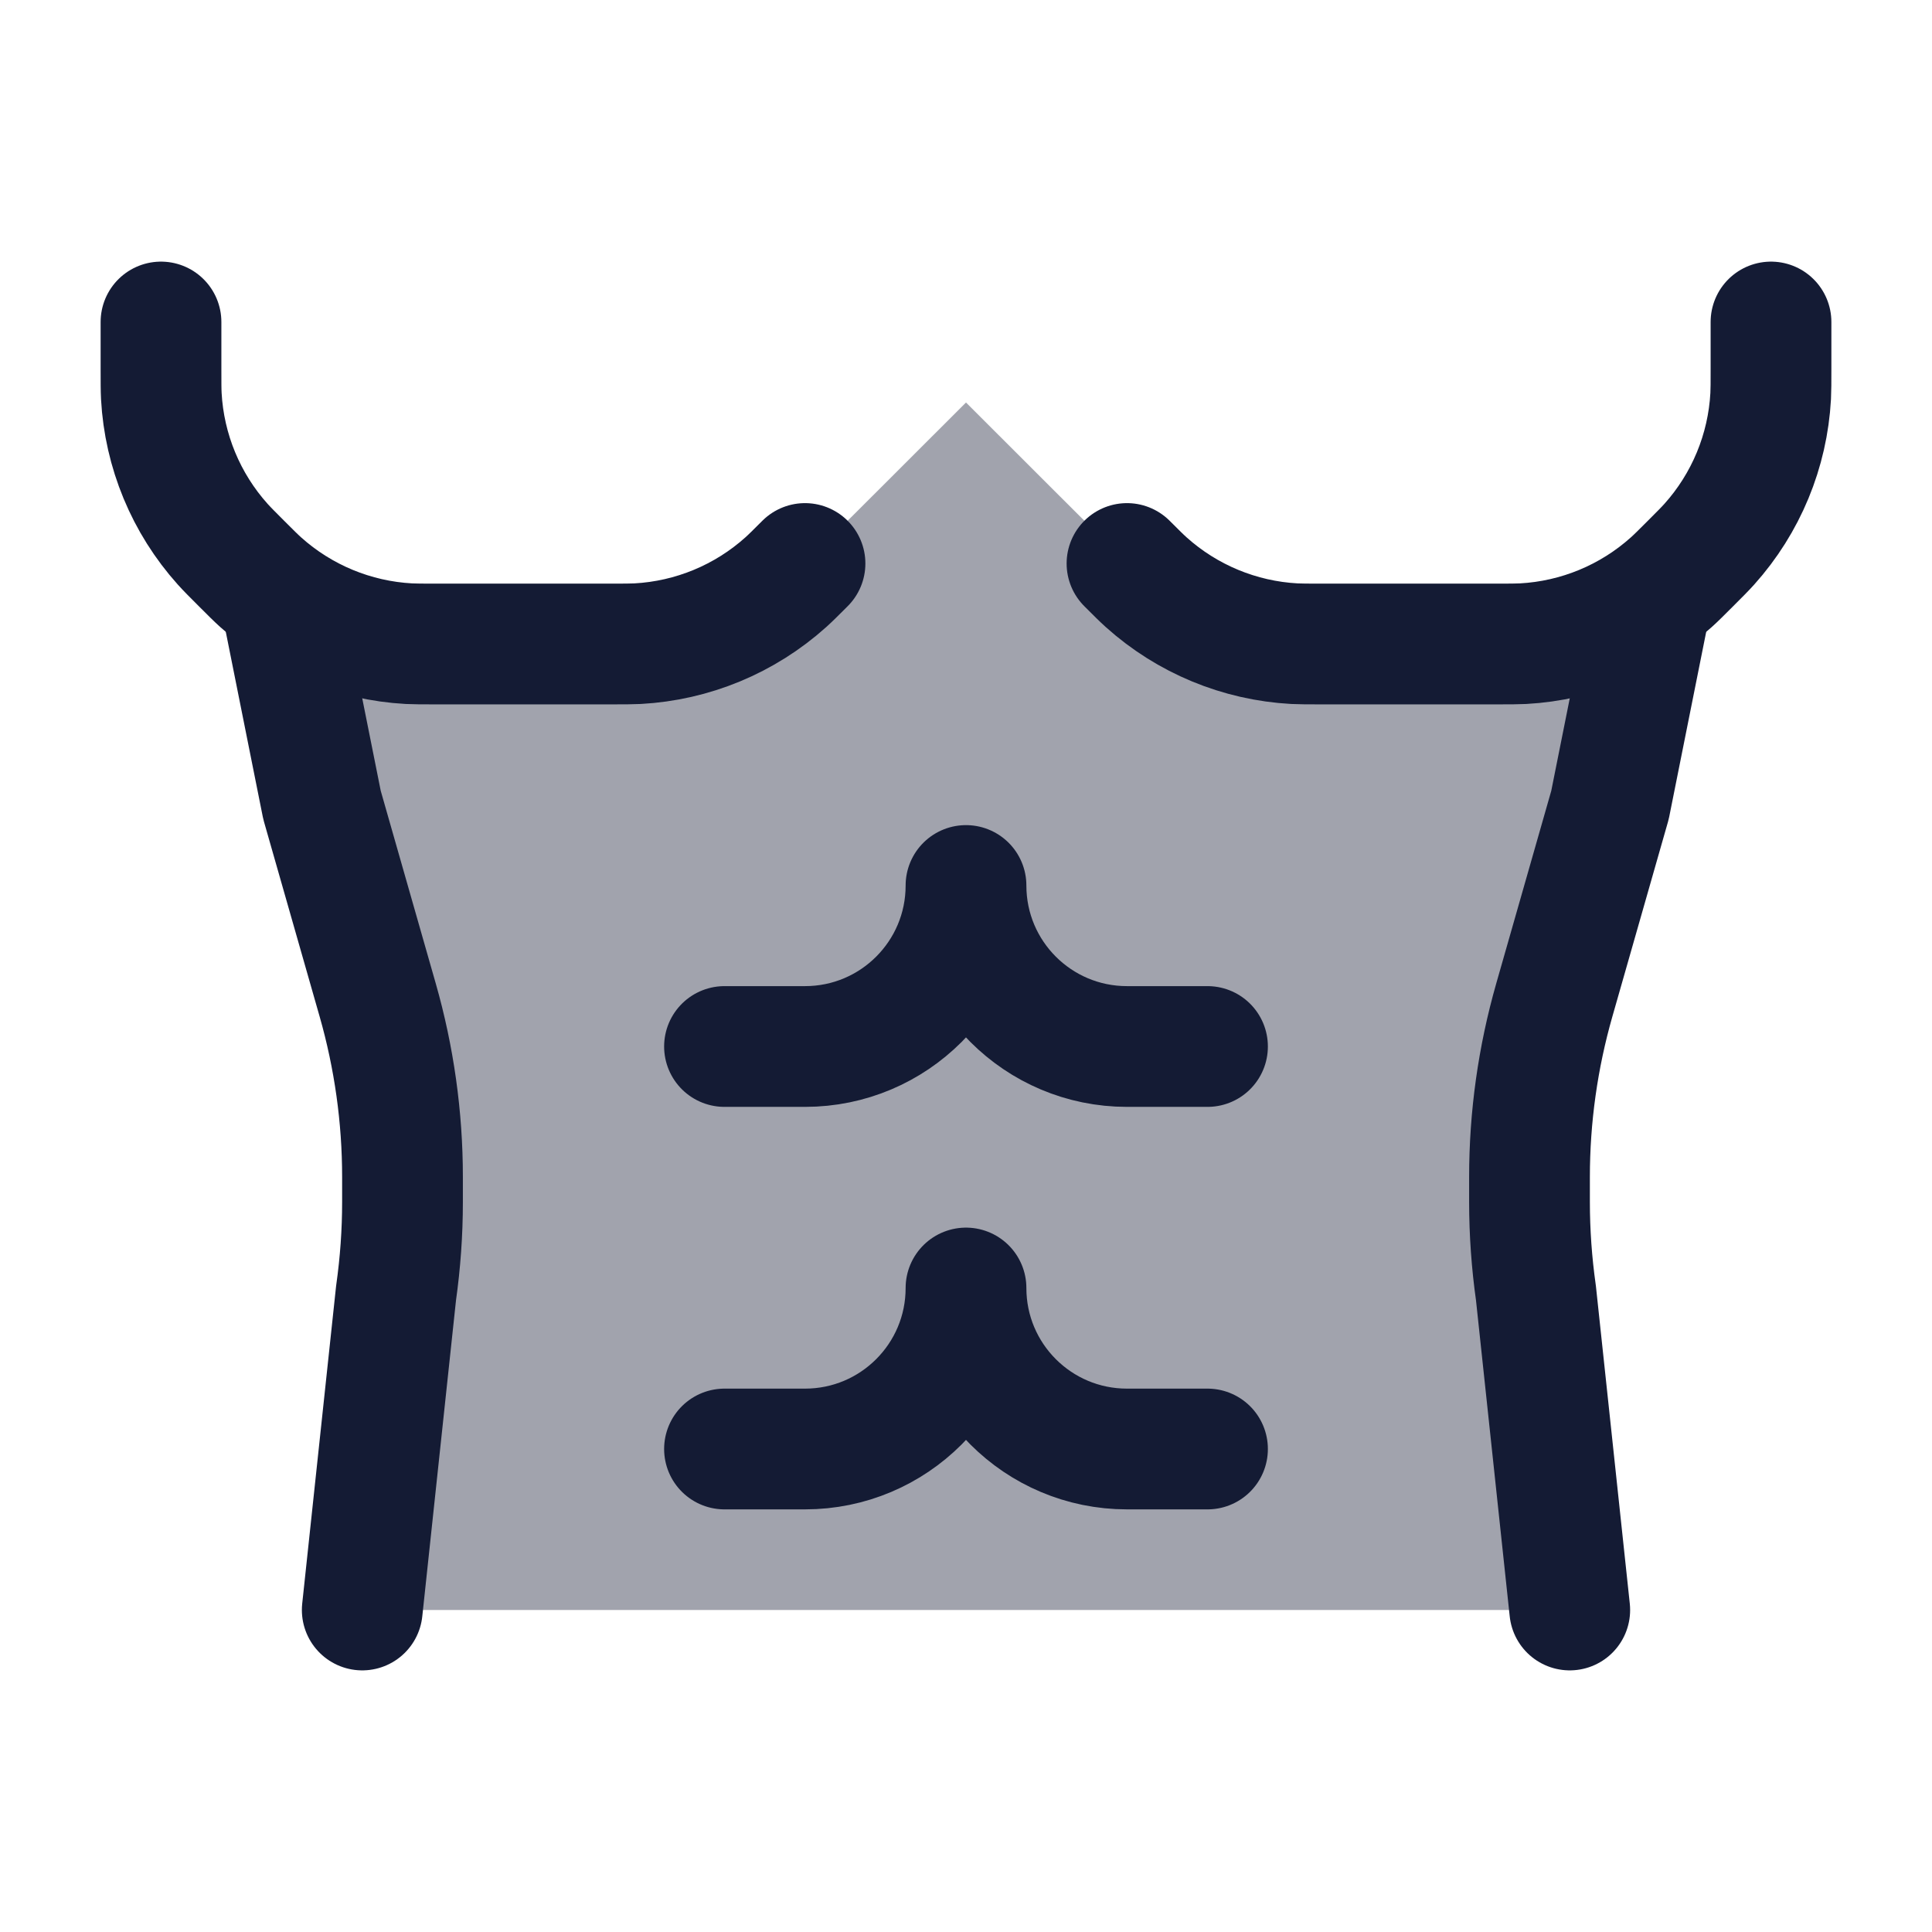 <svg width="24" height="24" viewBox="0 0 24 24" fill="none" xmlns="http://www.w3.org/2000/svg">
<path opacity="0.4" d="M20 10L20.5 7.5C20.5 7.5 19.602 7.959 18.92 7.996C18.839 8 18.754 8 18.586 8H16.414C16.246 8 16.161 8 16.08 7.996C15.398 7.959 14.748 7.69 14.239 7.233C14.179 7.179 12 5 12 5C12 5 9.821 7.179 9.761 7.233C9.252 7.69 8.602 7.959 7.92 7.996C7.839 8 7.754 8 7.586 8H5.414C5.246 8 5.161 8 5.08 7.996C4.398 7.959 3.5 7.5 3.5 7.5L4 10L4.692 12.423C4.896 13.137 5 13.877 5 14.62V14.931C5 15.31 4.973 15.688 4.92 16.063L4.5 20H19.5L19.08 16.063C19.027 15.688 19 15.31 19 14.931V14.62C19 13.877 19.104 13.137 19.308 12.423L20 10Z" fill="#141B34"/>
<path d="M22 4V4.586C22 4.754 22 4.839 21.996 4.92C21.959 5.602 21.69 6.252 21.233 6.761C21.179 6.821 21.119 6.881 21 7C20.881 7.119 20.821 7.179 20.761 7.233C20.252 7.69 19.602 7.959 18.92 7.996C18.839 8 18.754 8 18.586 8H16.414C16.246 8 16.161 8 16.08 7.996C15.398 7.959 14.748 7.69 14.239 7.233C14.179 7.179 14.119 7.119 14 7" stroke="#141B34" stroke-width="1.5" stroke-linecap="round" stroke-linejoin="round"/>
<path d="M20.5 7.5L20 10L19.308 12.423C19.104 13.137 19 13.877 19 14.62V14.931C19 15.31 19.027 15.688 19.08 16.063L19.5 20" stroke="#141B34" stroke-width="1.5" stroke-linecap="round" stroke-linejoin="round"/>
<path d="M3.5 7.5L4 10L4.692 12.423C4.896 13.137 5 13.877 5 14.62V14.931C5 15.31 4.973 15.688 4.92 16.063L4.5 20" stroke="#141B34" stroke-width="1.5" stroke-linecap="round" stroke-linejoin="round"/>
<path d="M2 4V4.586C2 4.754 2 4.839 2.004 4.92C2.041 5.602 2.31 6.252 2.767 6.761C2.821 6.821 2.881 6.881 3 7C3.119 7.119 3.179 7.179 3.239 7.233C3.748 7.69 4.398 7.959 5.08 7.996C5.161 8 5.246 8 5.414 8H7.586C7.754 8 7.839 8 7.92 7.996C8.602 7.959 9.252 7.69 9.761 7.233C9.821 7.179 9.881 7.119 10 7" stroke="#141B34" stroke-width="1.5" stroke-linecap="round" stroke-linejoin="round"/>
<path d="M15 13H14C12.895 13 12 12.105 12 11C12 12.105 11.105 13 10 13H9" stroke="#141B34" stroke-width="1.5" stroke-linecap="round" stroke-linejoin="round"/>
<path d="M15 18H14C12.895 18 12 17.105 12 16C12 17.105 11.105 18 10 18H9" stroke="#141B34" stroke-width="1.5" stroke-linecap="round" stroke-linejoin="round"/>
</svg>

